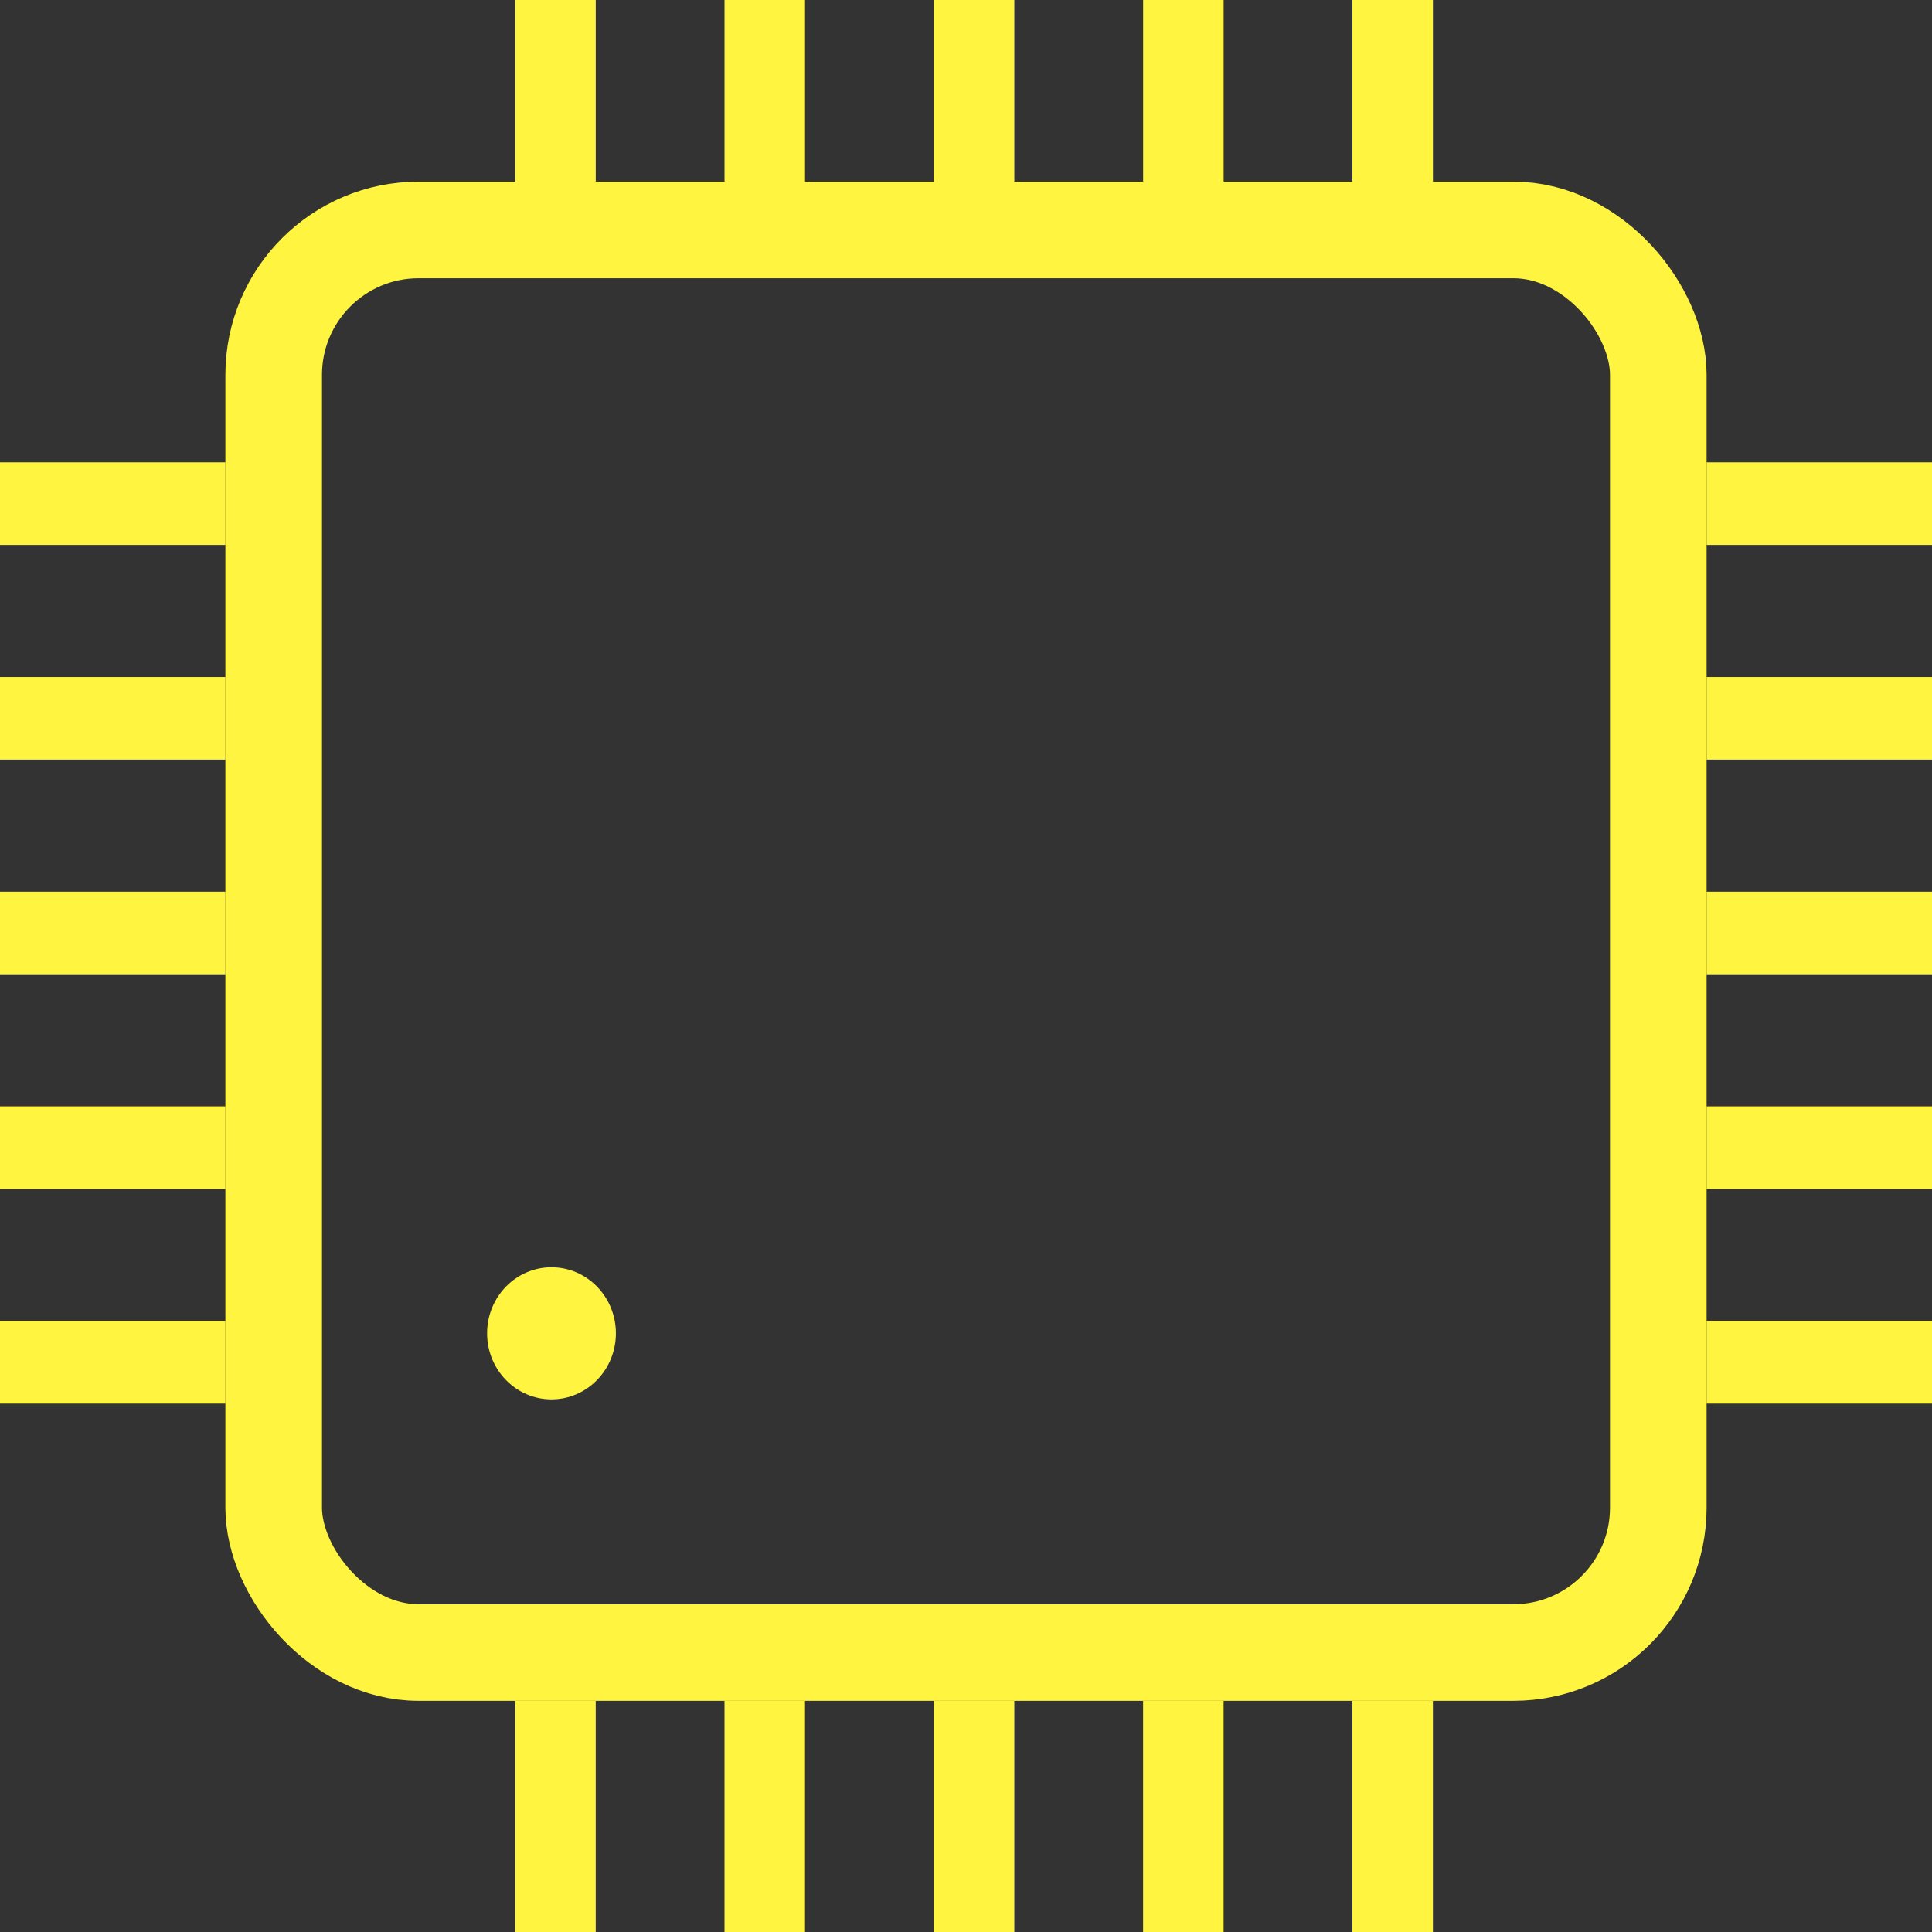 <svg width="100" height="100" viewBox="0 0 100 100" fill="none" xmlns="http://www.w3.org/2000/svg">
<rect x="0" y="0" width="100" height="100" fill="#333333" stroke="none"/>
<rect x="14.166" y="11.902" width="71.667" height="73.632" rx="7.5" stroke="#FFF540" stroke-width="5"/>
<ellipse cx="28.545" cy="69.013" rx="3.333" ry="3.419" fill="#FFF540"/>
<rect x="26.668" width="4.167" height="11.966" fill="#FFF540"/>
<rect x="37.501" width="4.167" height="11.966" fill="#FFF540"/>
<rect x="48.334" width="4.167" height="11.966" fill="#FFF540"/>
<rect x="59.168" width="4.167" height="11.966" fill="#FFF540"/>
<rect x="70.001" width="4.167" height="11.966" fill="#FFF540"/>
<rect x="26.667" y="88.034" width="4.167" height="11.966" fill="#FFF540"/>
<rect x="37.5" y="88.034" width="4.167" height="11.966" fill="#FFF540"/>
<rect x="48.334" y="88.034" width="4.167" height="11.966" fill="#FFF540"/>
<rect x="59.166" y="88.034" width="4.167" height="11.966" fill="#FFF540"/>
<rect x="70" y="88.034" width="4.167" height="11.966" fill="#FFF540"/>
<rect x="88.334" y="72.65" width="4.274" height="11.667" transform="rotate(-90 88.334 72.65)" fill="#FFF540"/>
<rect x="88.334" y="61.538" width="4.274" height="11.667" transform="rotate(-90 88.334 61.538)" fill="#FFF540"/>
<rect x="88.334" y="50.428" width="4.274" height="11.667" transform="rotate(-90 88.334 50.428)" fill="#FFF540"/>
<rect x="88.334" y="39.316" width="4.274" height="11.667" transform="rotate(-90 88.334 39.316)" fill="#FFF540"/>
<rect x="88.334" y="28.205" width="4.274" height="11.667" transform="rotate(-90 88.334 28.205)" fill="#FFF540"/>
<rect y="72.65" width="4.274" height="11.667" transform="rotate(-90 0 72.65)" fill="#FFF540"/>
<rect y="61.538" width="4.274" height="11.667" transform="rotate(-90 0 61.538)" fill="#FFF540"/>
<rect y="50.428" width="4.274" height="11.667" transform="rotate(-90 0 50.428)" fill="#FFF540"/>
<rect y="39.316" width="4.274" height="11.667" transform="rotate(-90 0 39.316)" fill="#FFF540"/>
<rect y="28.205" width="4.274" height="11.667" transform="rotate(-90 0 28.205)" fill="#FFF540"/>
</svg>
